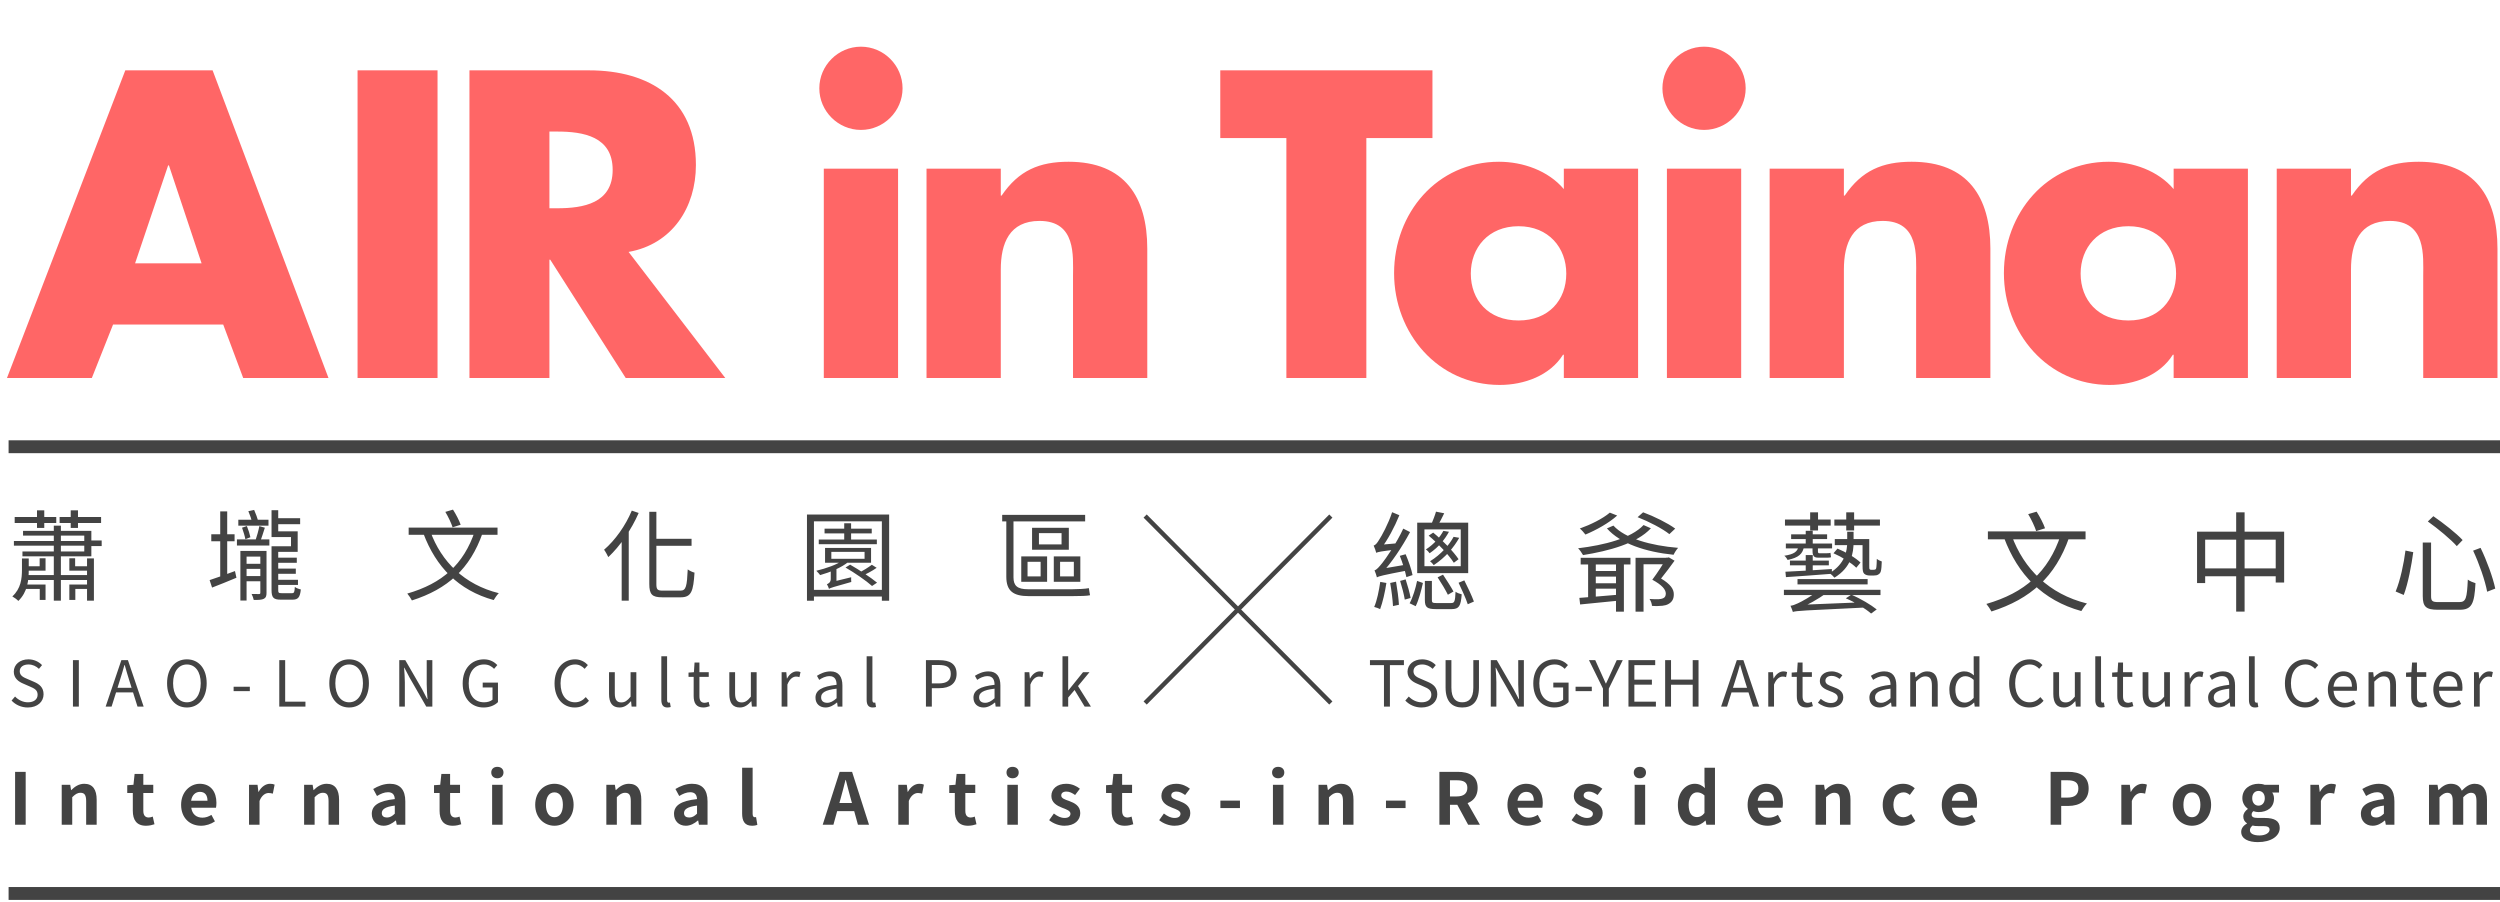 <svg width="291" height="105" viewBox="0 0 291 105" fill="none" xmlns="http://www.w3.org/2000/svg">
<path d="M25.982 37.778L28.309 44H38.236L24.747 8.189H14.584L0.81 44H10.689L13.159 37.778H25.982ZM23.465 30.654H15.723L19.57 19.255H19.665L23.465 30.654ZM50.929 8.189H41.62V44H50.929V8.189ZM73.167 29.324C78.249 28.422 81.004 24.147 81.004 19.208C81.004 11.561 75.637 8.189 68.56 8.189H54.644V44H63.953V30.227H64.048L72.834 44H84.423L73.167 29.324ZM63.953 15.313H64.855C67.895 15.313 71.314 15.883 71.314 19.778C71.314 23.672 67.895 24.242 64.855 24.242H63.953V15.313ZM104.535 19.635H95.891V44H104.535V19.635ZM100.213 5.434C97.553 5.434 95.369 7.619 95.369 10.279C95.369 12.938 97.553 15.123 100.213 15.123C102.873 15.123 105.058 12.938 105.058 10.279C105.058 7.619 102.873 5.434 100.213 5.434ZM116.492 19.635H107.848V44H116.492V31.366C116.492 28.327 117.49 25.715 121.004 25.715C125.279 25.715 124.899 29.799 124.899 32.126V44H133.543V28.944C133.543 22.96 130.931 18.828 124.377 18.828C121.004 18.828 118.582 19.825 116.587 22.77H116.492V19.635ZM159.043 16.073H166.737V8.189H142.04V16.073H149.734V44H159.043V16.073ZM176.758 26.332C180.273 26.332 182.315 28.849 182.315 31.841C182.315 34.928 180.273 37.303 176.758 37.303C173.244 37.303 171.201 34.928 171.201 31.841C171.201 28.849 173.244 26.332 176.758 26.332ZM190.674 19.635H182.03V22.01C180.225 19.873 177.281 18.828 174.478 18.828C167.259 18.828 162.272 24.812 162.272 31.794C162.272 38.776 167.354 44.807 174.573 44.807C177.423 44.807 180.415 43.715 181.935 41.293H182.03V44H190.674V19.635ZM202.673 19.635H194.029V44H202.673V19.635ZM198.351 5.434C195.691 5.434 193.507 7.619 193.507 10.279C193.507 12.938 195.691 15.123 198.351 15.123C201.011 15.123 203.196 12.938 203.196 10.279C203.196 7.619 201.011 5.434 198.351 5.434ZM214.63 19.635H205.986V44H214.63V31.366C214.63 28.327 215.628 25.715 219.142 25.715C223.417 25.715 223.037 29.799 223.037 32.126V44H231.681V28.944C231.681 22.96 229.069 18.828 222.515 18.828C219.142 18.828 216.72 19.825 214.725 22.77H214.63V19.635ZM247.741 26.332C251.255 26.332 253.297 28.849 253.297 31.841C253.297 34.928 251.255 37.303 247.741 37.303C244.226 37.303 242.184 34.928 242.184 31.841C242.184 28.849 244.226 26.332 247.741 26.332ZM261.657 19.635H253.012V22.01C251.208 19.873 248.263 18.828 245.461 18.828C238.242 18.828 233.255 24.812 233.255 31.794C233.255 38.776 238.337 44.807 245.556 44.807C248.405 44.807 251.398 43.715 252.917 41.293H253.012V44H261.657V19.635ZM273.656 19.635H265.012V44H273.656V31.366C273.656 28.327 274.653 25.715 278.168 25.715C282.442 25.715 282.062 29.799 282.062 32.126V44H290.706V28.944C290.706 22.96 288.094 18.828 281.54 18.828C278.168 18.828 275.745 19.825 273.751 22.77H273.656V19.635Z" fill="#FF6666"/>
<path d="M1.618 62.97V63.519H10.119V62.97H1.618ZM10.005 62.913V63.565H11.835V62.913H10.005ZM2.934 66.941V67.513H10.497V66.941H2.934ZM4.307 59.4V61.448H5.153V59.4H4.307ZM8.231 59.4V61.448H9.078V59.4H8.231ZM6.263 61.185V69.915H7.087V61.185H6.263ZM10.131 64.995V69.915H10.931V64.995H10.131ZM2.682 61.792V62.341H9.81V64.194H2.613V64.755H10.634V61.792H2.682ZM2.556 65.007V66.3C2.556 67.329 2.442 68.508 1.435 69.423C1.652 69.549 1.984 69.778 2.133 69.95C3.208 68.909 3.346 67.547 3.346 66.311V65.007H2.556ZM8.071 64.984V66.426H10.565V65.911H8.746V64.984H8.071ZM4.616 64.984V65.911H2.968V66.426H5.302V64.984H4.616ZM8.071 68.039V69.835H8.769V68.554H10.543V68.039H8.071ZM2.785 68.039V68.554H4.627V69.835H5.302V68.039H2.785ZM1.709 60.178V60.876H6.549V60.178H1.709ZM6.938 60.178V60.876H11.767V60.178H6.938ZM24.593 62.192V63.005H27.305V62.192H24.593ZM25.634 59.526V67.192H26.447V59.526H25.634ZM24.399 67.524L24.685 68.394C25.531 68.073 26.538 67.661 27.522 67.249L27.351 66.471C26.264 66.872 25.165 67.284 24.399 67.524ZM31.607 59.389V62.203H32.385V59.389H31.607ZM27.74 60.499V61.185H31.252V60.499H27.74ZM32.019 60.316V61.014H34.937V60.316H32.019ZM27.579 62.787V63.496H31.355V62.787H27.579ZM28.323 65.625V66.22H30.634V65.625H28.323ZM31.973 64.915V65.51H34.547V64.915H31.973ZM31.973 66.185V66.792H34.433V66.185H31.973ZM31.973 67.49V68.085H34.685V67.49H31.973ZM28.323 67.055V67.661H30.634V67.055H28.323ZM28.174 61.425C28.323 61.849 28.495 62.398 28.563 62.764L29.147 62.535C29.078 62.192 28.907 61.643 28.735 61.231L28.174 61.425ZM30.188 61.242C30.097 61.723 29.891 62.467 29.73 62.924L30.268 63.108C30.44 62.673 30.634 62.009 30.829 61.425L30.188 61.242ZM27.98 64.126V69.904H28.701V64.789H30.623V64.126H27.98ZM30.302 64.126V68.989C30.302 69.103 30.268 69.137 30.165 69.149C30.051 69.149 29.696 69.149 29.284 69.137C29.387 69.332 29.502 69.641 29.536 69.835C30.108 69.835 30.474 69.824 30.714 69.698C30.966 69.572 31.023 69.355 31.023 69V64.126H30.302ZM31.607 63.851V68.668C31.607 69.572 31.836 69.801 32.682 69.801C32.854 69.801 33.872 69.801 34.056 69.801C34.696 69.801 34.925 69.526 35.017 68.611C34.788 68.565 34.479 68.451 34.319 68.314C34.284 68.931 34.239 69.046 33.987 69.046C33.781 69.046 32.934 69.046 32.785 69.046C32.431 69.046 32.385 68.989 32.385 68.668V63.851H31.607ZM31.607 61.849V62.513H33.872V63.588H31.607V64.24H34.65V61.849H31.607ZM28.907 59.503C29.09 59.927 29.284 60.487 29.376 60.853L30.062 60.67C29.971 60.316 29.765 59.778 29.582 59.355L28.907 59.503ZM55.28 61.803C53.976 65.705 51.481 67.913 47.408 69.091C47.58 69.286 47.843 69.686 47.946 69.892C52.099 68.565 54.708 66.22 56.172 62.055L55.28 61.803ZM50.086 61.849L49.285 62.101C50.738 65.968 53.358 68.714 57.465 69.847C57.603 69.606 57.855 69.24 58.06 69.046C54.056 68.05 51.378 65.396 50.086 61.849ZM47.568 61.414V62.249H57.912V61.414H47.568ZM51.836 59.583C52.179 60.156 52.534 60.911 52.683 61.38L53.621 61.082C53.461 60.602 53.072 59.858 52.728 59.32L51.836 59.583ZM75.578 59.572V67.97C75.578 69.195 75.91 69.526 77.065 69.526C77.317 69.526 78.976 69.526 79.251 69.526C80.486 69.526 80.704 68.794 80.841 66.654C80.601 66.597 80.269 66.437 80.052 66.277C79.96 68.233 79.857 68.748 79.216 68.748C78.85 68.748 77.409 68.748 77.123 68.748C76.528 68.748 76.402 68.611 76.402 67.993V59.572H75.578ZM73.541 59.435C72.809 61.197 71.585 62.901 70.315 63.989C70.475 64.194 70.715 64.652 70.807 64.847C72.168 63.577 73.496 61.654 74.342 59.709L73.541 59.435ZM72.363 62.226V69.915H73.186V61.437L73.175 61.425L72.363 62.226ZM76.058 62.718V63.531H80.498V62.718H76.058ZM95.304 62.798V63.348H102.066V62.798H95.304ZM95.979 61.54V62.089H101.471V61.54H95.979ZM98.267 60.911V63.13H99.068V60.911H98.267ZM98.153 65.178C97.455 65.728 96.15 66.162 95.018 66.437C95.155 66.563 95.384 66.826 95.464 66.941C96.608 66.62 97.981 66.059 98.759 65.396L98.153 65.178ZM101.482 65.739C101.093 66.037 100.407 66.46 99.903 66.723L100.361 67.021C100.876 66.803 101.528 66.46 102.043 66.094L101.482 65.739ZM96.768 64.24H100.636V65.041H96.768V64.24ZM96.036 63.782V65.499H101.391V63.782H96.036ZM93.931 59.892V69.927H94.743V60.682H102.649V69.927H103.496V59.892H93.931ZM94.434 68.657V69.435H103.118V68.657H94.434ZM98.416 66.059C99.503 66.689 100.853 67.615 101.505 68.21L102.089 67.822C101.368 67.227 100.006 66.323 98.954 65.728L98.416 66.059ZM96.494 68.542C96.665 68.428 96.963 68.336 99.091 67.741C99.068 67.615 99.068 67.364 99.079 67.192L96.78 67.753L96.459 68.016L96.494 68.542ZM96.494 68.542C96.494 68.302 97.363 67.959 97.363 67.959V66.014L96.7 66.002V67.387C96.7 67.799 96.413 67.936 96.253 68.005C96.333 68.13 96.448 68.382 96.494 68.542ZM120.933 62.055H123.565V63.371H120.933V62.055ZM120.132 61.437V63.989H124.412V61.437H120.132ZM119.606 65.396H121.128V67.089H119.606V65.396ZM118.874 64.766V67.719H121.883V64.766H118.874ZM123.393 65.396H124.995V67.089H123.393V65.396ZM122.661 64.766V67.719H125.75V64.766H122.661ZM116.654 59.927V60.693H126.311V59.927H116.654ZM117.135 59.984V67.135C117.135 68.817 117.981 69.389 119.743 69.389C120.167 69.389 124 69.389 124.812 69.389C125.705 69.389 126.574 69.366 126.883 69.286C126.837 69.091 126.78 68.691 126.746 68.462C126.334 68.542 125.453 68.588 124.835 68.588C124.023 68.588 120.396 68.588 119.652 68.588C118.416 68.588 117.97 68.176 117.97 67.204V59.984H117.135Z" fill="#434343"/>
<path d="M3.235 82.352C4.37 82.352 5.071 81.674 5.071 80.818C5.071 80.014 4.592 79.638 3.957 79.365L3.19 79.034C2.77 78.856 2.298 78.665 2.298 78.134C2.298 77.654 2.696 77.345 3.308 77.345C3.803 77.345 4.201 77.544 4.533 77.853L4.894 77.418C4.518 77.02 3.95 76.747 3.308 76.747C2.32 76.747 1.605 77.352 1.605 78.185C1.605 78.975 2.195 79.358 2.704 79.572L3.478 79.911C3.987 80.132 4.378 80.309 4.378 80.87C4.378 81.394 3.957 81.748 3.249 81.748C2.689 81.748 2.143 81.489 1.752 81.076L1.347 81.548C1.819 82.043 2.475 82.352 3.235 82.352ZM8.491 82.249H9.177V76.843H8.491V82.249ZM12.296 82.249H12.989L13.941 79.225C14.14 78.621 14.309 78.031 14.486 77.404H14.516C14.693 78.031 14.863 78.621 15.054 79.225L16.006 82.249H16.721L14.892 76.843H14.125L12.296 82.249ZM13.255 80.597H15.748V80.059H13.255V80.597ZM21.756 82.352C23.113 82.352 24.057 81.261 24.057 79.528C24.057 77.802 23.113 76.747 21.756 76.747C20.392 76.747 19.448 77.794 19.448 79.528C19.448 81.261 20.392 82.352 21.756 82.352ZM21.756 81.748C20.783 81.748 20.148 80.877 20.148 79.528C20.148 78.178 20.783 77.345 21.756 77.345C22.722 77.345 23.364 78.178 23.364 79.528C23.364 80.877 22.722 81.748 21.756 81.748ZM27.193 80.45H29.081V79.933H27.193V80.45ZM32.508 82.249H35.554V81.674H33.194V76.843H32.508V82.249ZM40.641 82.352C41.998 82.352 42.941 81.261 42.941 79.528C42.941 77.802 41.998 76.747 40.641 76.747C39.276 76.747 38.332 77.794 38.332 79.528C38.332 81.261 39.276 82.352 40.641 82.352ZM40.641 81.748C39.667 81.748 39.033 80.877 39.033 79.528C39.033 78.178 39.667 77.345 40.641 77.345C41.607 77.345 42.248 78.178 42.248 79.528C42.248 80.877 41.607 81.748 40.641 81.748ZM46.475 82.249H47.124V79.417C47.124 78.842 47.073 78.274 47.036 77.728H47.073L47.656 78.842L49.617 82.249H50.325V76.843H49.669V79.653C49.669 80.213 49.721 80.826 49.765 81.371H49.728L49.145 80.25L47.176 76.843H46.475V82.249ZM56.289 82.352C57.019 82.352 57.609 82.087 57.963 81.725V79.454H56.186V80.022H57.329V81.438C57.123 81.629 56.746 81.748 56.355 81.748C55.198 81.748 54.556 80.899 54.556 79.535C54.556 78.185 55.257 77.345 56.348 77.345C56.894 77.345 57.24 77.573 57.513 77.853L57.889 77.411C57.572 77.087 57.078 76.747 56.333 76.747C54.903 76.747 53.855 77.809 53.855 79.55C53.855 81.305 54.873 82.352 56.289 82.352Z" fill="#434343"/>
<path d="M1.757 96H2.989V89.842H1.757V96ZM7.183 96H8.407V92.796C8.748 92.463 8.989 92.28 9.372 92.28C9.821 92.28 10.029 92.522 10.029 93.254V96H11.252V93.096C11.252 91.931 10.812 91.232 9.813 91.232C9.181 91.232 8.698 91.565 8.298 91.964H8.273L8.174 91.348H7.183V96ZM16.991 96.117C17.407 96.117 17.732 96.025 17.981 95.942L17.782 95.051C17.648 95.101 17.474 95.159 17.316 95.159C16.908 95.159 16.683 94.91 16.683 94.377V92.305H17.84V91.348H16.683V90.084H15.668L15.535 91.348L14.811 91.398V92.305H15.46V94.377C15.46 95.418 15.884 96.117 16.991 96.117ZM23.403 96.117C23.977 96.117 24.559 95.925 25.017 95.609L24.609 94.852C24.268 95.06 23.935 95.176 23.561 95.176C22.87 95.176 22.371 94.785 22.262 94.019H25.142C25.167 93.903 25.192 93.687 25.192 93.454C25.192 92.164 24.534 91.232 23.244 91.232C22.146 91.232 21.081 92.164 21.081 93.678C21.081 95.218 22.096 96.117 23.403 96.117ZM22.246 93.204C22.346 92.522 22.779 92.172 23.269 92.172C23.869 92.172 24.151 92.572 24.151 93.204H22.246ZM28.987 96H30.21V93.229C30.468 92.555 30.909 92.305 31.267 92.305C31.466 92.305 31.591 92.339 31.758 92.38L31.966 91.332C31.824 91.265 31.674 91.232 31.425 91.232C30.942 91.232 30.434 91.556 30.102 92.172H30.077L29.977 91.348H28.987V96ZM35.398 96H36.622V92.796C36.963 92.463 37.204 92.28 37.587 92.28C38.036 92.28 38.244 92.522 38.244 93.254V96H39.468V93.096C39.468 91.931 39.026 91.232 38.028 91.232C37.395 91.232 36.913 91.565 36.514 91.964H36.489L36.389 91.348H35.398V96ZM44.649 96.117C45.181 96.117 45.647 95.859 46.055 95.509H46.088L46.18 96H47.178V93.287C47.178 91.931 46.571 91.232 45.389 91.232C44.649 91.232 43.991 91.507 43.442 91.839L43.883 92.655C44.307 92.397 44.732 92.214 45.164 92.214C45.739 92.214 45.93 92.555 45.955 93.013C44.083 93.221 43.276 93.745 43.276 94.735C43.276 95.534 43.816 96.117 44.649 96.117ZM45.048 95.159C44.69 95.159 44.441 95.001 44.441 94.644C44.441 94.219 44.815 93.911 45.955 93.77V94.71C45.656 95.001 45.398 95.159 45.048 95.159ZM52.699 96.117C53.115 96.117 53.439 96.025 53.689 95.942L53.489 95.051C53.356 95.101 53.181 95.159 53.023 95.159C52.615 95.159 52.391 94.91 52.391 94.377V92.305H53.547V91.348H52.391V90.084H51.376L51.242 91.348L50.519 91.398V92.305H51.168V94.377C51.168 95.418 51.592 96.117 52.699 96.117ZM57.283 96H58.506V91.348H57.283V96ZM57.89 90.591C58.315 90.591 58.606 90.325 58.606 89.917C58.606 89.518 58.315 89.26 57.89 89.26C57.466 89.26 57.183 89.518 57.183 89.917C57.183 90.325 57.466 90.591 57.89 90.591ZM64.537 96.117C65.702 96.117 66.767 95.218 66.767 93.678C66.767 92.131 65.702 91.232 64.537 91.232C63.363 91.232 62.298 92.131 62.298 93.678C62.298 95.218 63.363 96.117 64.537 96.117ZM64.537 95.126C63.896 95.126 63.547 94.552 63.547 93.678C63.547 92.796 63.896 92.23 64.537 92.23C65.169 92.23 65.519 92.796 65.519 93.678C65.519 94.552 65.169 95.126 64.537 95.126ZM70.578 96H71.801V92.796C72.142 92.463 72.383 92.28 72.766 92.28C73.216 92.28 73.424 92.522 73.424 93.254V96H74.647V93.096C74.647 91.931 74.206 91.232 73.207 91.232C72.575 91.232 72.092 91.565 71.693 91.964H71.668L71.568 91.348H70.578V96ZM79.828 96.117C80.361 96.117 80.826 95.859 81.234 95.509H81.268L81.359 96H82.358V93.287C82.358 91.931 81.75 91.232 80.569 91.232C79.828 91.232 79.171 91.507 78.621 91.839L79.062 92.655C79.487 92.397 79.911 92.214 80.344 92.214C80.918 92.214 81.109 92.555 81.134 93.013C79.262 93.221 78.455 93.745 78.455 94.735C78.455 95.534 78.996 96.117 79.828 96.117ZM80.227 95.159C79.87 95.159 79.62 95.001 79.62 94.644C79.62 94.219 79.994 93.911 81.134 93.77V94.71C80.835 95.001 80.577 95.159 80.227 95.159ZM87.532 96.117C87.823 96.117 88.015 96.067 88.156 96.017L88.006 95.11C87.923 95.126 87.89 95.126 87.848 95.126C87.732 95.126 87.607 95.035 87.607 94.743V89.368H86.384V94.694C86.384 95.559 86.675 96.117 87.532 96.117ZM95.762 96H97.01L97.892 92.796C98.075 92.156 98.25 91.448 98.416 90.782H98.45C98.624 91.44 98.799 92.156 98.982 92.796L99.864 96H101.154L99.182 89.842H97.734L95.762 96ZM96.985 94.419H99.914V93.47H96.985V94.419ZM104.563 96H105.786V93.229C106.044 92.555 106.485 92.305 106.843 92.305C107.042 92.305 107.167 92.339 107.334 92.38L107.542 91.332C107.4 91.265 107.25 91.232 107.001 91.232C106.518 91.232 106.011 91.556 105.678 92.172H105.653L105.553 91.348H104.563V96ZM112.672 96.117C113.088 96.117 113.413 96.025 113.662 95.942L113.462 95.051C113.329 95.101 113.155 95.159 112.996 95.159C112.589 95.159 112.364 94.91 112.364 94.377V92.305H113.521V91.348H112.364V90.084H111.349L111.216 91.348L110.492 91.398V92.305H111.141V94.377C111.141 95.418 111.565 96.117 112.672 96.117ZM117.256 96H118.479V91.348H117.256V96ZM117.864 90.591C118.288 90.591 118.579 90.325 118.579 89.917C118.579 89.518 118.288 89.26 117.864 89.26C117.439 89.26 117.156 89.518 117.156 89.917C117.156 90.325 117.439 90.591 117.864 90.591ZM123.894 96.117C125.101 96.117 125.741 95.467 125.741 94.644C125.741 93.787 125.067 93.47 124.452 93.237C123.952 93.063 123.528 92.929 123.528 92.597C123.528 92.322 123.719 92.139 124.144 92.139C124.485 92.139 124.818 92.305 125.142 92.538L125.7 91.806C125.317 91.507 124.785 91.232 124.11 91.232C123.045 91.232 122.38 91.823 122.38 92.647C122.38 93.437 123.037 93.787 123.628 94.019C124.11 94.203 124.601 94.369 124.601 94.71C124.601 95.001 124.385 95.21 123.919 95.21C123.486 95.21 123.095 95.018 122.671 94.694L122.122 95.467C122.579 95.85 123.27 96.117 123.894 96.117ZM130.924 96.117C131.34 96.117 131.665 96.025 131.914 95.942L131.714 95.051C131.581 95.101 131.407 95.159 131.248 95.159C130.841 95.159 130.616 94.91 130.616 94.377V92.305H131.773V91.348H130.616V90.084H129.601L129.468 91.348L128.744 91.398V92.305H129.393V94.377C129.393 95.418 129.817 96.117 130.924 96.117ZM136.701 96.117C137.908 96.117 138.549 95.467 138.549 94.644C138.549 93.787 137.875 93.47 137.259 93.237C136.76 93.063 136.335 92.929 136.335 92.597C136.335 92.322 136.527 92.139 136.951 92.139C137.292 92.139 137.625 92.305 137.95 92.538L138.507 91.806C138.124 91.507 137.592 91.232 136.918 91.232C135.853 91.232 135.187 91.823 135.187 92.647C135.187 93.437 135.844 93.787 136.435 94.019C136.918 94.203 137.409 94.369 137.409 94.71C137.409 95.001 137.192 95.21 136.726 95.21C136.294 95.21 135.903 95.018 135.478 94.694L134.929 95.467C135.387 95.85 136.077 96.117 136.701 96.117ZM142.052 94.061H144.332V93.187H142.052V94.061ZM148.169 96H149.392V91.348H148.169V96ZM148.777 90.591C149.201 90.591 149.492 90.325 149.492 89.917C149.492 89.518 149.201 89.26 148.777 89.26C148.352 89.26 148.069 89.518 148.069 89.917C148.069 90.325 148.352 90.591 148.777 90.591ZM153.476 96H154.699V92.796C155.04 92.463 155.282 92.28 155.664 92.28C156.114 92.28 156.322 92.522 156.322 93.254V96H157.545V93.096C157.545 91.931 157.104 91.232 156.105 91.232C155.473 91.232 154.99 91.565 154.591 91.964H154.566L154.466 91.348H153.476V96ZM161.328 94.061H163.608V93.187H161.328V94.061ZM167.545 96H168.777V93.678H169.684C170.973 93.678 171.997 93.079 171.997 91.706C171.997 90.292 170.973 89.842 169.684 89.842H167.545V96ZM168.777 92.705V90.824H169.567C170.366 90.824 170.799 91.049 170.799 91.706C170.799 92.364 170.366 92.705 169.567 92.705H168.777ZM170.89 96H172.263L170.316 92.588L169.459 93.362L170.89 96ZM177.789 96.117C178.363 96.117 178.946 95.925 179.403 95.609L178.995 94.852C178.654 95.06 178.321 95.176 177.947 95.176C177.256 95.176 176.757 94.785 176.649 94.019H179.528C179.553 93.903 179.578 93.687 179.578 93.454C179.578 92.164 178.921 91.232 177.631 91.232C176.532 91.232 175.467 92.164 175.467 93.678C175.467 95.218 176.482 96.117 177.789 96.117ZM176.632 93.204C176.732 92.522 177.165 92.172 177.656 92.172C178.255 92.172 178.538 92.572 178.538 93.204H176.632ZM184.704 96.117C185.911 96.117 186.552 95.467 186.552 94.644C186.552 93.787 185.878 93.47 185.262 93.237C184.763 93.063 184.338 92.929 184.338 92.597C184.338 92.322 184.53 92.139 184.954 92.139C185.295 92.139 185.628 92.305 185.953 92.538L186.51 91.806C186.127 91.507 185.595 91.232 184.921 91.232C183.856 91.232 183.19 91.823 183.19 92.647C183.19 93.437 183.847 93.787 184.438 94.019C184.921 94.203 185.412 94.369 185.412 94.71C185.412 95.001 185.195 95.21 184.729 95.21C184.297 95.21 183.906 95.018 183.481 94.694L182.932 95.467C183.39 95.85 184.08 96.117 184.704 96.117ZM190.272 96H191.496V91.348H190.272V96ZM190.88 90.591C191.304 90.591 191.595 90.325 191.595 89.917C191.595 89.518 191.304 89.26 190.88 89.26C190.455 89.26 190.172 89.518 190.172 89.917C190.172 90.325 190.455 90.591 190.88 90.591ZM197.218 96.117C197.701 96.117 198.167 95.859 198.508 95.517H198.533L198.624 96H199.623V89.368H198.4V90.999L198.45 91.731C198.109 91.423 197.784 91.232 197.26 91.232C196.261 91.232 195.304 92.156 195.304 93.678C195.304 95.21 196.053 96.117 197.218 96.117ZM197.526 95.11C196.919 95.11 196.561 94.635 196.561 93.662C196.561 92.73 197.01 92.23 197.534 92.23C197.826 92.23 198.125 92.33 198.4 92.588V94.635C198.134 94.977 197.859 95.11 197.526 95.11ZM205.744 96.117C206.318 96.117 206.901 95.925 207.358 95.609L206.95 94.852C206.609 95.06 206.276 95.176 205.902 95.176C205.211 95.176 204.712 94.785 204.604 94.019H207.483C207.508 93.903 207.533 93.687 207.533 93.454C207.533 92.164 206.876 91.232 205.586 91.232C204.487 91.232 203.422 92.164 203.422 93.678C203.422 95.218 204.437 96.117 205.744 96.117ZM204.587 93.204C204.687 92.522 205.12 92.172 205.611 92.172C206.21 92.172 206.493 92.572 206.493 93.204H204.587ZM211.328 96H212.551V92.796C212.892 92.463 213.134 92.28 213.516 92.28C213.966 92.28 214.174 92.522 214.174 93.254V96H215.397V93.096C215.397 91.931 214.956 91.232 213.957 91.232C213.325 91.232 212.842 91.565 212.443 91.964H212.418L212.318 91.348H211.328V96ZM221.41 96.117C221.926 96.117 222.5 95.942 222.941 95.559L222.459 94.752C222.201 94.96 221.885 95.126 221.543 95.126C220.878 95.126 220.395 94.552 220.395 93.678C220.395 92.796 220.869 92.23 221.593 92.23C221.843 92.23 222.068 92.33 222.301 92.53L222.875 91.748C222.534 91.448 222.101 91.232 221.518 91.232C220.254 91.232 219.147 92.131 219.147 93.678C219.147 95.218 220.129 96.117 221.41 96.117ZM228.343 96.117C228.918 96.117 229.5 95.925 229.958 95.609L229.55 94.852C229.209 95.06 228.876 95.176 228.502 95.176C227.811 95.176 227.312 94.785 227.203 94.019H230.083C230.108 93.903 230.133 93.687 230.133 93.454C230.133 92.164 229.475 91.232 228.185 91.232C227.087 91.232 226.022 92.164 226.022 93.678C226.022 95.218 227.037 96.117 228.343 96.117ZM227.187 93.204C227.287 92.522 227.719 92.172 228.21 92.172C228.809 92.172 229.092 92.572 229.092 93.204H227.187ZM238.692 96H239.924V93.811H240.747C242.07 93.811 243.119 93.187 243.119 91.781C243.119 90.317 242.07 89.842 240.714 89.842H238.692V96ZM239.924 92.838V90.824H240.623C241.471 90.824 241.921 91.057 241.921 91.781C241.921 92.48 241.513 92.838 240.664 92.838H239.924ZM246.922 96H248.145V93.229C248.403 92.555 248.844 92.305 249.202 92.305C249.401 92.305 249.526 92.339 249.693 92.38L249.901 91.332C249.759 91.265 249.61 91.232 249.36 91.232C248.877 91.232 248.37 91.556 248.037 92.172H248.012L247.912 91.348H246.922V96ZM255.143 96.117C256.308 96.117 257.373 95.218 257.373 93.678C257.373 92.131 256.308 91.232 255.143 91.232C253.969 91.232 252.904 92.131 252.904 93.678C252.904 95.218 253.969 96.117 255.143 96.117ZM255.143 95.126C254.502 95.126 254.152 94.552 254.152 93.678C254.152 92.796 254.502 92.23 255.143 92.23C255.775 92.23 256.124 92.796 256.124 93.678C256.124 94.552 255.775 95.126 255.143 95.126ZM262.815 98.022C264.371 98.022 265.361 97.315 265.361 96.374C265.361 95.551 264.745 95.21 263.622 95.21H262.823C262.282 95.21 262.091 95.068 262.091 94.827C262.091 94.635 262.166 94.535 262.29 94.419C262.498 94.494 262.706 94.527 262.89 94.527C263.896 94.527 264.695 94.003 264.695 92.946C264.695 92.663 264.604 92.405 264.479 92.247H265.278V91.348H263.597C263.405 91.273 263.156 91.232 262.89 91.232C261.908 91.232 261.009 91.814 261.009 92.913C261.009 93.462 261.317 93.903 261.641 94.136V94.169C261.35 94.369 261.117 94.685 261.117 95.035C261.117 95.418 261.3 95.667 261.541 95.825V95.867C261.109 96.1 260.876 96.441 260.876 96.832C260.876 97.648 261.725 98.022 262.815 98.022ZM262.89 93.778C262.482 93.778 262.157 93.462 262.157 92.913C262.157 92.364 262.482 92.064 262.89 92.064C263.306 92.064 263.622 92.364 263.622 92.913C263.622 93.462 263.297 93.778 262.89 93.778ZM263.006 97.248C262.324 97.248 261.891 97.032 261.891 96.641C261.891 96.449 261.982 96.266 262.199 96.091C262.365 96.141 262.557 96.158 262.84 96.158H263.405C263.905 96.158 264.179 96.25 264.179 96.582C264.179 96.94 263.705 97.248 263.006 97.248ZM268.928 96H270.151V93.229C270.409 92.555 270.85 92.305 271.208 92.305C271.408 92.305 271.533 92.339 271.699 92.38L271.907 91.332C271.766 91.265 271.616 91.232 271.366 91.232C270.884 91.232 270.376 91.556 270.043 92.172H270.018L269.918 91.348H268.928V96ZM276.179 96.117C276.712 96.117 277.178 95.859 277.586 95.509H277.619L277.71 96H278.709V93.287C278.709 91.931 278.101 91.232 276.92 91.232C276.179 91.232 275.522 91.507 274.973 91.839L275.414 92.655C275.838 92.397 276.262 92.214 276.695 92.214C277.269 92.214 277.461 92.555 277.486 93.013C275.613 93.221 274.806 93.745 274.806 94.735C274.806 95.534 275.347 96.117 276.179 96.117ZM276.579 95.159C276.221 95.159 275.971 95.001 275.971 94.644C275.971 94.219 276.346 93.911 277.486 93.77V94.71C277.186 95.001 276.928 95.159 276.579 95.159ZM282.735 96H283.958V92.796C284.274 92.447 284.582 92.28 284.84 92.28C285.29 92.28 285.498 92.522 285.498 93.254V96H286.721V92.796C287.054 92.447 287.345 92.28 287.611 92.28C288.061 92.28 288.26 92.522 288.26 93.254V96H289.484V93.096C289.484 91.931 289.034 91.232 288.044 91.232C287.437 91.232 286.987 91.598 286.554 92.039C286.338 91.523 285.947 91.232 285.273 91.232C284.674 91.232 284.241 91.565 283.85 91.964H283.825L283.725 91.348H282.735V96Z" fill="#434343"/>
<path d="M161.093 82.249H161.786V77.418H163.416V76.843H159.463V77.418H161.093V82.249ZM165.464 82.352C166.6 82.352 167.301 81.674 167.301 80.818C167.301 80.014 166.821 79.638 166.187 79.365L165.42 79.034C165 78.856 164.528 78.665 164.528 78.134C164.528 77.654 164.926 77.345 165.538 77.345C166.032 77.345 166.431 77.544 166.762 77.853L167.124 77.418C166.748 77.02 166.18 76.747 165.538 76.747C164.55 76.747 163.835 77.352 163.835 78.185C163.835 78.975 164.425 79.358 164.933 79.572L165.708 79.911C166.217 80.132 166.608 80.309 166.608 80.87C166.608 81.394 166.187 81.748 165.479 81.748C164.919 81.748 164.373 81.489 163.982 81.076L163.576 81.548C164.048 82.043 164.705 82.352 165.464 82.352ZM170.204 82.352C171.311 82.352 172.151 81.755 172.151 80.022V76.843H171.495V80.044C171.495 81.342 170.92 81.748 170.204 81.748C169.496 81.748 168.943 81.342 168.943 80.044V76.843H168.265V80.022C168.265 81.755 169.106 82.352 170.204 82.352ZM173.528 82.249H174.177V79.417C174.177 78.842 174.126 78.274 174.089 77.728H174.126L174.708 78.842L176.67 82.249H177.378V76.843H176.722V79.653C176.722 80.213 176.773 80.826 176.818 81.371H176.781L176.198 80.25L174.229 76.843H173.528V82.249ZM180.908 82.352C181.638 82.352 182.228 82.087 182.582 81.725V79.454H180.805V80.022H181.948V81.438C181.742 81.629 181.365 81.748 180.975 81.748C179.817 81.748 179.175 80.899 179.175 79.535C179.175 78.185 179.876 77.345 180.967 77.345C181.513 77.345 181.86 77.573 182.132 77.853L182.509 77.411C182.191 77.087 181.697 76.747 180.952 76.747C179.522 76.747 178.474 77.809 178.474 79.55C178.474 81.305 179.492 82.352 180.908 82.352ZM183.397 80.45H185.285V79.933H183.397V80.45ZM186.587 82.249H187.265V80.154L188.888 76.843H188.187L187.487 78.377C187.317 78.775 187.133 79.151 186.941 79.557H186.911C186.727 79.151 186.565 78.775 186.38 78.377L185.687 76.843H184.957L186.587 80.154V82.249ZM189.553 82.249H192.747V81.674H190.239V79.697H192.282V79.115H190.239V77.418H192.666V76.843H189.553V82.249ZM193.823 82.249H194.508V79.705H197.031V82.249H197.709V76.843H197.031V79.107H194.508V76.843H193.823V82.249Z" fill="#434343"/>
<path d="M200.335 82.249H201.028L201.979 79.225C202.178 78.621 202.348 78.031 202.525 77.404H202.554C202.731 78.031 202.901 78.621 203.093 79.225L204.044 82.249H204.76L202.931 76.843H202.164L200.335 82.249ZM201.293 80.597H203.786V80.059H201.293V80.597ZM205.825 82.249H206.496V79.683C206.761 78.997 207.174 78.753 207.506 78.753C207.668 78.753 207.757 78.775 207.897 78.82L208.022 78.23C207.89 78.171 207.772 78.148 207.595 78.148C207.145 78.148 206.732 78.466 206.459 78.975H206.437L206.37 78.244H205.825V82.249ZM210.284 82.352C210.535 82.352 210.8 82.278 211.022 82.197L210.889 81.696C210.764 81.748 210.579 81.806 210.439 81.806C209.974 81.806 209.82 81.519 209.82 81.032V78.79H210.904V78.244H209.82V77.116H209.252L209.178 78.244L208.551 78.289V78.79H209.148V81.017C209.148 81.814 209.429 82.352 210.284 82.352ZM213.104 82.352C214.048 82.352 214.556 81.814 214.556 81.157C214.556 80.398 213.922 80.162 213.34 79.941C212.882 79.778 212.477 79.631 212.477 79.247C212.477 78.938 212.705 78.672 213.214 78.672C213.568 78.672 213.856 78.827 214.129 79.026L214.453 78.598C214.143 78.348 213.701 78.148 213.207 78.148C212.337 78.148 211.828 78.643 211.828 79.277C211.828 79.963 212.44 80.228 212.993 80.442C213.435 80.604 213.915 80.789 213.915 81.194C213.915 81.548 213.649 81.829 213.118 81.829C212.639 81.829 212.285 81.629 211.938 81.349L211.606 81.799C211.983 82.109 212.536 82.352 213.104 82.352ZM218.771 82.352C219.265 82.352 219.715 82.094 220.091 81.777H220.12L220.179 82.249H220.732V79.793C220.732 78.797 220.319 78.148 219.338 78.148C218.697 78.148 218.136 78.429 217.768 78.665L218.033 79.137C218.343 78.923 218.763 78.702 219.235 78.702C219.892 78.702 220.054 79.196 220.054 79.712C218.35 79.904 217.598 80.339 217.598 81.209C217.598 81.932 218.099 82.352 218.771 82.352ZM218.955 81.806C218.564 81.806 218.254 81.622 218.254 81.165C218.254 80.649 218.704 80.317 220.054 80.162V81.275C219.67 81.622 219.346 81.806 218.955 81.806ZM222.351 82.249H223.022V79.343C223.42 78.945 223.708 78.731 224.114 78.731C224.645 78.731 224.873 79.048 224.873 79.8V82.249H225.552V79.712C225.552 78.694 225.168 78.148 224.327 78.148C223.774 78.148 223.361 78.451 222.985 78.827H222.963L222.897 78.244H222.351V82.249ZM228.556 82.352C229.043 82.352 229.463 82.094 229.78 81.777H229.795L229.854 82.249H230.407V76.386H229.736V77.92L229.765 78.613C229.419 78.318 229.109 78.148 228.644 78.148C227.73 78.148 226.904 78.952 226.904 80.258C226.904 81.593 227.553 82.352 228.556 82.352ZM228.703 81.784C228.003 81.784 227.604 81.209 227.604 80.25C227.604 79.336 228.113 78.709 228.755 78.709C229.087 78.709 229.397 78.827 229.736 79.137V81.239C229.404 81.6 229.079 81.784 228.703 81.784ZM236.217 82.352C236.917 82.352 237.441 82.072 237.869 81.57L237.5 81.143C237.153 81.526 236.755 81.748 236.246 81.748C235.214 81.748 234.565 80.899 234.565 79.535C234.565 78.185 235.243 77.345 236.268 77.345C236.726 77.345 237.087 77.551 237.367 77.853L237.743 77.411C237.426 77.064 236.917 76.747 236.261 76.747C234.889 76.747 233.864 77.809 233.864 79.55C233.864 81.305 234.867 82.352 236.217 82.352ZM240.229 82.352C240.782 82.352 241.18 82.057 241.556 81.622H241.571L241.63 82.249H242.183V78.244H241.512V81.091C241.136 81.563 240.841 81.762 240.435 81.762C239.904 81.762 239.676 81.445 239.676 80.7V78.244H239.005V80.781C239.005 81.806 239.388 82.352 240.229 82.352ZM244.598 82.352C244.782 82.352 244.886 82.323 244.981 82.293L244.893 81.777C244.812 81.792 244.782 81.792 244.753 81.792C244.65 81.792 244.561 81.711 244.561 81.497V76.386H243.89V81.453C243.89 82.028 244.089 82.352 244.598 82.352ZM247.586 82.352C247.837 82.352 248.102 82.278 248.324 82.197L248.191 81.696C248.065 81.748 247.881 81.806 247.741 81.806C247.276 81.806 247.121 81.519 247.121 81.032V78.79H248.206V78.244H247.121V77.116H246.554L246.48 78.244L245.853 78.289V78.79H246.45V81.017C246.45 81.814 246.731 82.352 247.586 82.352ZM250.624 82.352C251.177 82.352 251.576 82.057 251.952 81.622H251.967L252.026 82.249H252.579V78.244H251.908V81.091C251.531 81.563 251.236 81.762 250.831 81.762C250.3 81.762 250.071 81.445 250.071 80.7V78.244H249.4V80.781C249.4 81.806 249.784 82.352 250.624 82.352ZM254.285 82.249H254.957V79.683C255.222 78.997 255.635 78.753 255.967 78.753C256.129 78.753 256.218 78.775 256.358 78.82L256.483 78.23C256.35 78.171 256.232 78.148 256.055 78.148C255.606 78.148 255.193 78.466 254.92 78.975H254.898L254.831 78.244H254.285V82.249ZM258.197 82.352C258.691 82.352 259.141 82.094 259.517 81.777H259.547L259.606 82.249H260.159V79.793C260.159 78.797 259.746 78.148 258.765 78.148C258.123 78.148 257.563 78.429 257.194 78.665L257.46 79.137C257.769 78.923 258.19 78.702 258.662 78.702C259.318 78.702 259.48 79.196 259.48 79.712C257.777 79.904 257.024 80.339 257.024 81.209C257.024 81.932 257.526 82.352 258.197 82.352ZM258.381 81.806C257.991 81.806 257.681 81.622 257.681 81.165C257.681 80.649 258.131 80.317 259.48 80.162V81.275C259.097 81.622 258.772 81.806 258.381 81.806ZM262.485 82.352C262.67 82.352 262.773 82.323 262.869 82.293L262.78 81.777C262.699 81.792 262.67 81.792 262.64 81.792C262.537 81.792 262.449 81.711 262.449 81.497V76.386H261.777V81.453C261.777 82.028 261.977 82.352 262.485 82.352ZM268.318 82.352C269.018 82.352 269.542 82.072 269.97 81.57L269.601 81.143C269.254 81.526 268.856 81.748 268.347 81.748C267.315 81.748 266.666 80.899 266.666 79.535C266.666 78.185 267.344 77.345 268.369 77.345C268.827 77.345 269.188 77.551 269.468 77.853L269.844 77.411C269.527 77.064 269.018 76.747 268.362 76.747C266.99 76.747 265.965 77.809 265.965 79.55C265.965 81.305 266.968 82.352 268.318 82.352ZM272.881 82.352C273.426 82.352 273.847 82.168 274.201 81.939L273.957 81.489C273.662 81.689 273.345 81.814 272.962 81.814C272.195 81.814 271.678 81.261 271.627 80.413H274.326C274.348 80.309 274.356 80.169 274.356 80.029C274.356 78.879 273.78 78.148 272.763 78.148C271.841 78.148 270.963 78.952 270.963 80.258C270.963 81.57 271.811 82.352 272.881 82.352ZM271.619 79.926C271.708 79.137 272.209 78.687 272.77 78.687C273.404 78.687 273.766 79.122 273.766 79.926H271.619ZM275.696 82.249H276.367V79.343C276.765 78.945 277.053 78.731 277.458 78.731C277.989 78.731 278.218 79.048 278.218 79.8V82.249H278.896V79.712C278.896 78.694 278.513 78.148 277.672 78.148C277.119 78.148 276.706 78.451 276.33 78.827H276.308L276.241 78.244H275.696V82.249ZM281.797 82.352C282.048 82.352 282.314 82.278 282.535 82.197L282.402 81.696C282.277 81.748 282.092 81.806 281.952 81.806C281.488 81.806 281.333 81.519 281.333 81.032V78.79H282.417V78.244H281.333V77.116H280.765L280.691 78.244L280.064 78.289V78.79H280.662V81.017C280.662 81.814 280.942 82.352 281.797 82.352ZM285.156 82.352C285.702 82.352 286.122 82.168 286.476 81.939L286.233 81.489C285.938 81.689 285.62 81.814 285.237 81.814C284.47 81.814 283.954 81.261 283.902 80.413H286.601C286.623 80.309 286.631 80.169 286.631 80.029C286.631 78.879 286.056 78.148 285.038 78.148C284.116 78.148 283.238 78.952 283.238 80.258C283.238 81.57 284.086 82.352 285.156 82.352ZM283.895 79.926C283.983 79.137 284.485 78.687 285.045 78.687C285.679 78.687 286.041 79.122 286.041 79.926H283.895ZM287.971 82.249H288.642V79.683C288.908 78.997 289.321 78.753 289.652 78.753C289.815 78.753 289.903 78.775 290.043 78.82L290.169 78.23C290.036 78.171 289.918 78.148 289.741 78.148C289.291 78.148 288.878 78.466 288.605 78.975H288.583L288.517 78.244H287.971V82.249Z" fill="#434343"/>
<path d="M66.901 82.352C67.602 82.352 68.126 82.072 68.553 81.57L68.185 81.143C67.838 81.526 67.44 81.748 66.931 81.748C65.898 81.748 65.249 80.899 65.249 79.535C65.249 78.185 65.928 77.345 66.953 77.345C67.41 77.345 67.772 77.551 68.052 77.853L68.428 77.411C68.111 77.064 67.602 76.747 66.946 76.747C65.574 76.747 64.549 77.809 64.549 79.55C64.549 81.305 65.552 82.352 66.901 82.352ZM72.116 82.352C72.669 82.352 73.067 82.057 73.443 81.622H73.458L73.517 82.249H74.07V78.244H73.399V81.091C73.023 81.563 72.728 81.762 72.322 81.762C71.791 81.762 71.563 81.445 71.563 80.7V78.244H70.891V80.781C70.891 81.806 71.275 82.352 72.116 82.352ZM77.687 82.352C77.871 82.352 77.975 82.323 78.07 82.293L77.982 81.777C77.901 81.792 77.871 81.792 77.842 81.792C77.739 81.792 77.65 81.711 77.65 81.497V76.386H76.979V81.453C76.979 82.028 77.178 82.352 77.687 82.352ZM81.877 82.352C82.128 82.352 82.394 82.278 82.615 82.197L82.482 81.696C82.357 81.748 82.172 81.806 82.032 81.806C81.568 81.806 81.413 81.519 81.413 81.032V78.79H82.497V78.244H81.413V77.116H80.845L80.771 78.244L80.144 78.289V78.79H80.742V81.017C80.742 81.814 81.022 82.352 81.877 82.352ZM86.118 82.352C86.671 82.352 87.069 82.057 87.445 81.622H87.46L87.519 82.249H88.072V78.244H87.401V81.091C87.025 81.563 86.73 81.762 86.324 81.762C85.793 81.762 85.564 81.445 85.564 80.7V78.244H84.893V80.781C84.893 81.806 85.277 82.352 86.118 82.352ZM90.981 82.249H91.652V79.683C91.918 78.997 92.331 78.753 92.662 78.753C92.825 78.753 92.913 78.775 93.053 78.82L93.179 78.23C93.046 78.171 92.928 78.148 92.751 78.148C92.301 78.148 91.888 78.466 91.615 78.975H91.593L91.527 78.244H90.981V82.249ZM96.095 82.352C96.589 82.352 97.039 82.094 97.415 81.777H97.444L97.503 82.249H98.056V79.793C98.056 78.797 97.643 78.148 96.662 78.148C96.021 78.148 95.46 78.429 95.092 78.665L95.357 79.137C95.667 78.923 96.087 78.702 96.559 78.702C97.216 78.702 97.378 79.196 97.378 79.712C95.674 79.904 94.922 80.339 94.922 81.209C94.922 81.932 95.424 82.352 96.095 82.352ZM96.279 81.806C95.888 81.806 95.578 81.622 95.578 81.165C95.578 80.649 96.028 80.317 97.378 80.162V81.275C96.994 81.622 96.67 81.806 96.279 81.806ZM101.585 82.352C101.77 82.352 101.873 82.323 101.969 82.293L101.88 81.777C101.799 81.792 101.77 81.792 101.74 81.792C101.637 81.792 101.548 81.711 101.548 81.497V76.386H100.877V81.453C100.877 82.028 101.076 82.352 101.585 82.352ZM107.779 82.249H108.465V80.103H109.35C110.537 80.103 111.348 79.572 111.348 78.436C111.348 77.249 110.53 76.843 109.32 76.843H107.779V82.249ZM108.465 79.55V77.404H109.232C110.19 77.404 110.67 77.647 110.67 78.436C110.67 79.203 110.213 79.55 109.269 79.55H108.465ZM114.483 82.352C114.977 82.352 115.427 82.094 115.803 81.777H115.833L115.892 82.249H116.445V79.793C116.445 78.797 116.032 78.148 115.051 78.148C114.409 78.148 113.849 78.429 113.48 78.665L113.745 79.137C114.055 78.923 114.476 78.702 114.948 78.702C115.604 78.702 115.766 79.196 115.766 79.712C114.063 79.904 113.31 80.339 113.31 81.209C113.31 81.932 113.812 82.352 114.483 82.352ZM114.667 81.806C114.276 81.806 113.967 81.622 113.967 81.165C113.967 80.649 114.417 80.317 115.766 80.162V81.275C115.383 81.622 115.058 81.806 114.667 81.806ZM119.265 82.249H119.937V79.683C120.202 78.997 120.615 78.753 120.947 78.753C121.109 78.753 121.198 78.775 121.338 78.82L121.463 78.23C121.33 78.171 121.212 78.148 121.035 78.148C120.586 78.148 120.173 78.466 119.9 78.975H119.878L119.811 78.244H119.265V82.249ZM123.673 82.249H124.337V81.194L125.082 80.317L126.255 82.249H126.985L125.48 79.859L126.815 78.244H126.063L124.359 80.361H124.337V76.386H123.673V82.249Z" fill="#434343"/>
<path d="M162.937 64.7C163.264 65.493 163.578 66.549 163.704 67.178L164.421 66.939C164.308 66.323 163.955 65.304 163.616 64.512L162.937 64.7ZM161.817 67.857C161.968 68.7 162.107 69.819 162.144 70.548L162.836 70.397C162.798 69.656 162.648 68.561 162.497 67.706L161.817 67.857ZM160.66 67.731C160.51 68.75 160.296 69.869 159.956 70.649C160.145 70.699 160.497 70.812 160.648 70.901C160.937 70.121 161.214 68.939 161.377 67.857L160.66 67.731ZM160.195 64.348C160.195 64.16 160.761 63.87 160.761 63.87V63.845C161.528 62.839 162.321 61.368 162.886 59.972L162.044 59.62C161.604 60.978 160.799 62.437 160.547 62.801C160.321 63.191 160.107 63.455 159.893 63.506C160.006 63.732 160.145 64.16 160.195 64.348ZM160.195 64.348C160.384 64.248 160.723 64.172 162.685 63.946C162.673 63.77 162.71 63.443 162.748 63.229L160.61 63.418L160.17 63.694L160.195 64.348ZM160.271 67.203C160.271 67.027 160.824 66.75 160.824 66.75V66.738C161.994 65.48 163.188 63.694 164.132 61.934L163.339 61.531C162.559 63.242 161.277 65.065 160.899 65.531C160.522 65.996 160.245 66.323 159.994 66.386C160.095 66.612 160.233 67.027 160.271 67.203ZM160.271 67.203C160.522 67.065 160.899 66.964 163.83 66.398C163.817 66.235 163.805 65.908 163.842 65.694L160.66 66.235L160.233 66.524L160.271 67.203ZM162.974 67.618C163.188 68.31 163.427 69.203 163.515 69.794L164.194 69.605C164.094 69.014 163.842 68.134 163.616 67.442L162.974 67.618ZM169.778 67.832C170.156 68.624 170.633 69.668 170.847 70.335L171.564 70.02C171.325 69.366 170.847 68.348 170.445 67.555L169.778 67.832ZM165.854 67.618V69.844C165.854 70.687 166.119 70.901 167.15 70.901C167.364 70.901 168.76 70.901 168.973 70.901C169.816 70.901 170.042 70.561 170.143 69.178C169.904 69.115 169.59 69.014 169.426 68.876C169.376 70.033 169.3 70.196 168.898 70.196C168.596 70.196 167.452 70.196 167.225 70.196C166.747 70.196 166.672 70.146 166.672 69.844V67.618H165.854ZM164.949 67.618C164.785 68.436 164.459 69.542 164.081 70.221L164.785 70.561C165.15 69.844 165.439 68.7 165.628 67.857L164.949 67.618ZM167.15 59.557C167.037 59.972 166.798 60.575 166.622 60.99L167.351 61.179C167.577 60.814 167.854 60.274 168.106 59.745L167.15 59.557ZM168.005 61.795C167.64 62.487 166.949 63.33 165.968 63.958C166.119 64.046 166.32 64.26 166.408 64.399C167.477 63.669 168.194 62.764 168.659 61.896L168.005 61.795ZM166.295 62.349C167.389 63.254 168.646 64.6 169.225 65.505L169.778 65.09C169.212 64.235 167.942 62.902 166.823 61.996L166.295 62.349ZM169.2 62.487C168.709 63.392 167.766 64.524 166.458 65.329C166.596 65.43 166.785 65.631 166.886 65.782C168.282 64.864 169.25 63.682 169.854 62.6L169.2 62.487ZM165.804 61.619H170.03V65.908H165.804V61.619ZM164.962 60.84V66.713H170.898V60.84H164.962ZM167.338 67.203C167.766 67.844 168.282 68.712 168.533 69.228L169.187 68.851C168.923 68.36 168.382 67.517 167.967 66.889L167.338 67.203ZM191.309 61.116C189.863 62.663 186.731 63.455 183.688 63.82C183.876 63.996 184.153 64.399 184.266 64.612C187.259 64.135 190.517 63.267 192.164 61.493L191.309 61.116ZM187.385 59.67C186.543 60.387 185.134 61.078 183.889 61.519C184.09 61.669 184.405 62.034 184.543 62.223C185.788 61.707 187.285 60.877 188.24 60.01L187.385 59.67ZM187.8 61.179L187.046 61.506C188.605 63.279 191.573 64.248 194.805 64.575C194.918 64.323 195.157 63.958 195.333 63.77C192.139 63.506 189.171 62.676 187.8 61.179ZM190.378 64.927V71.202H191.309V65.681H194.113V64.927H190.378ZM183.99 64.927V65.707H189.787V64.927H183.99ZM185.297 66.461V67.115H188.517V66.461H185.297ZM185.297 67.895V68.524H188.517V67.895H185.297ZM188.102 65.191V71.202H189.02V65.191H188.102ZM183.839 69.593L183.927 70.36C185.172 70.234 186.844 70.07 188.492 69.907L188.479 69.215C186.756 69.354 185.021 69.517 183.839 69.593ZM184.857 65.204V69.857L185.75 69.794V65.204H184.857ZM190.617 60.198C191.913 60.701 193.535 61.544 194.315 62.173L194.994 61.531C194.151 60.902 192.529 60.097 191.259 59.632L190.617 60.198ZM193.912 64.914V65.078C193.535 65.732 192.931 66.675 192.328 67.48C193.472 68.096 193.887 68.624 193.9 69.077C193.9 69.366 193.799 69.555 193.573 69.643C193.447 69.706 193.271 69.731 193.107 69.743C192.806 69.756 192.428 69.756 192.001 69.718C192.164 69.932 192.277 70.284 192.29 70.523C192.692 70.561 193.145 70.548 193.497 70.511C193.736 70.486 194.013 70.423 194.201 70.309C194.629 70.07 194.843 69.718 194.83 69.153C194.83 68.587 194.453 67.995 193.346 67.341C193.849 66.725 194.428 65.945 194.918 65.266L194.252 64.876L194.088 64.914H193.912ZM207.646 68.649V69.266H218.889V68.649H207.646ZM209.23 67.404V68.021H217.392V67.404H209.23ZM214.852 69.643C215.908 70.083 217.153 70.85 217.795 71.416L218.449 70.938C217.795 70.41 216.537 69.656 215.493 69.228L214.852 69.643ZM208.689 71.228C208.689 71.064 209.331 70.863 209.331 70.863V70.85C210.4 70.435 211.557 69.781 212.651 69.001L211.733 68.7C210.84 69.417 209.658 70.058 209.28 70.221C208.941 70.385 208.652 70.486 208.413 70.511C208.513 70.712 208.639 71.064 208.689 71.228ZM208.689 71.228C209.155 71.089 209.859 71.064 217.166 70.712C217.103 70.561 217.04 70.284 217.015 70.096L209.318 70.41L208.677 70.699L208.689 71.228ZM208.488 62.198V62.751H212.676V62.198H208.488ZM213.569 62.751V63.455H217.216V62.751H213.569ZM208.35 65.254V65.807H212.877V65.254H208.35ZM207.872 63.267V63.833H213.255V63.267H207.872ZM210.702 59.632V61.745H211.62V59.632H210.702ZM210.186 61.783V63.644H211.003V61.783H210.186ZM210.186 64.612V66.725H211.003V64.612H210.186ZM214.902 59.632V61.745H215.82V59.632H214.902ZM207.822 66.549L207.885 67.178C209.293 67.09 211.293 66.939 213.229 66.788V66.235C211.217 66.373 209.155 66.486 207.822 66.549ZM209.356 63.556C209.243 64.21 208.84 64.512 207.696 64.688C207.834 64.788 208.01 65.027 208.073 65.178C209.369 64.914 209.859 64.462 209.997 63.556H209.356ZM216.801 62.751V65.795C216.801 66.461 216.851 66.637 217.002 66.788C217.153 66.926 217.392 66.989 217.619 66.989C217.732 66.989 217.996 66.989 218.122 66.989C218.298 66.989 218.512 66.964 218.625 66.876C218.763 66.801 218.876 66.688 218.927 66.499C218.989 66.323 219.027 65.795 219.04 65.354C218.851 65.291 218.612 65.178 218.461 65.053C218.449 65.505 218.436 65.858 218.411 66.008C218.398 66.159 218.361 66.247 218.31 66.272C218.26 66.31 218.172 66.323 218.084 66.323C217.996 66.323 217.87 66.323 217.795 66.323C217.719 66.323 217.669 66.31 217.631 66.26C217.581 66.222 217.581 66.084 217.581 65.832V62.751H216.801ZM213.418 64.399C214.399 64.826 215.518 65.531 216.072 66.084L216.562 65.48C215.996 64.927 214.839 64.248 213.883 63.858L213.418 64.399ZM215.015 61.896V63.053C215.015 64.122 214.789 65.606 212.965 66.713C213.154 66.851 213.418 67.09 213.531 67.241C215.506 66.021 215.757 64.361 215.757 63.066V61.896H215.015ZM210.978 63.531V64.072C210.978 64.675 211.091 64.914 211.67 64.914C211.821 64.914 212.387 64.914 212.55 64.914C212.752 64.914 212.991 64.914 213.129 64.864C213.104 64.713 213.091 64.512 213.066 64.348C212.928 64.399 212.676 64.399 212.538 64.399C212.399 64.399 211.922 64.399 211.796 64.399C211.62 64.399 211.607 64.336 211.607 64.084V63.531H210.978ZM207.771 60.475V61.179H213.091V60.475H207.771ZM213.519 60.475V61.179H218.826V60.475H213.519ZM239.866 62.286C238.432 66.574 235.691 69.001 231.214 70.297C231.402 70.511 231.691 70.951 231.805 71.177C236.37 69.718 239.237 67.14 240.847 62.562L239.866 62.286ZM234.156 62.336L233.276 62.613C234.873 66.864 237.753 69.882 242.268 71.127C242.419 70.863 242.696 70.46 242.922 70.247C238.52 69.153 235.578 66.235 234.156 62.336ZM231.39 61.858V62.776H242.759V61.858H231.39ZM236.081 59.846C236.458 60.475 236.848 61.305 237.011 61.821L238.043 61.493C237.866 60.965 237.439 60.148 237.062 59.557L236.081 59.846ZM255.737 61.883V67.87H256.681V62.814H264.893V67.807H265.874V61.883H255.737ZM256.24 66.159V67.077H265.459V66.159H256.24ZM260.29 59.632V71.19H261.271V59.632H260.29ZM282.009 63.154V69.379C282.009 70.636 282.399 70.976 283.77 70.976C284.047 70.976 285.996 70.976 286.31 70.976C287.719 70.976 288.021 70.272 288.147 67.882C287.895 67.807 287.48 67.643 287.254 67.467C287.153 69.643 287.04 70.083 286.26 70.083C285.82 70.083 284.185 70.083 283.845 70.083C283.129 70.083 282.978 69.97 282.978 69.391V63.154H282.009ZM279.997 64.084C279.808 65.581 279.393 67.555 278.853 68.851L279.796 69.253C280.312 67.895 280.701 65.757 280.903 64.273L279.997 64.084ZM287.87 64.097C288.574 65.593 289.266 67.58 289.505 68.876L290.448 68.511C290.171 67.203 289.467 65.266 288.738 63.77L287.87 64.097ZM282.6 60.701C283.795 61.544 285.279 62.789 285.971 63.569L286.65 62.864C285.921 62.072 284.411 60.89 283.242 60.085L282.6 60.701Z" fill="#434343"/>
<path fill-rule="evenodd" clip-rule="evenodd" d="M144.103 71.319L154.724 82.012L155.094 81.646L144.47 70.949L155.095 60.252L154.726 59.885L144.103 70.58L133.478 59.883L133.108 60.25L143.736 70.949L133.11 81.648L133.479 82.014L144.103 71.319Z" fill="#434343"/>
<path d="M1 104H291" stroke="#434343" stroke-width="1.5"/>
<path d="M1 52H291" stroke="#434343" stroke-width="1.5"/>
</svg>
